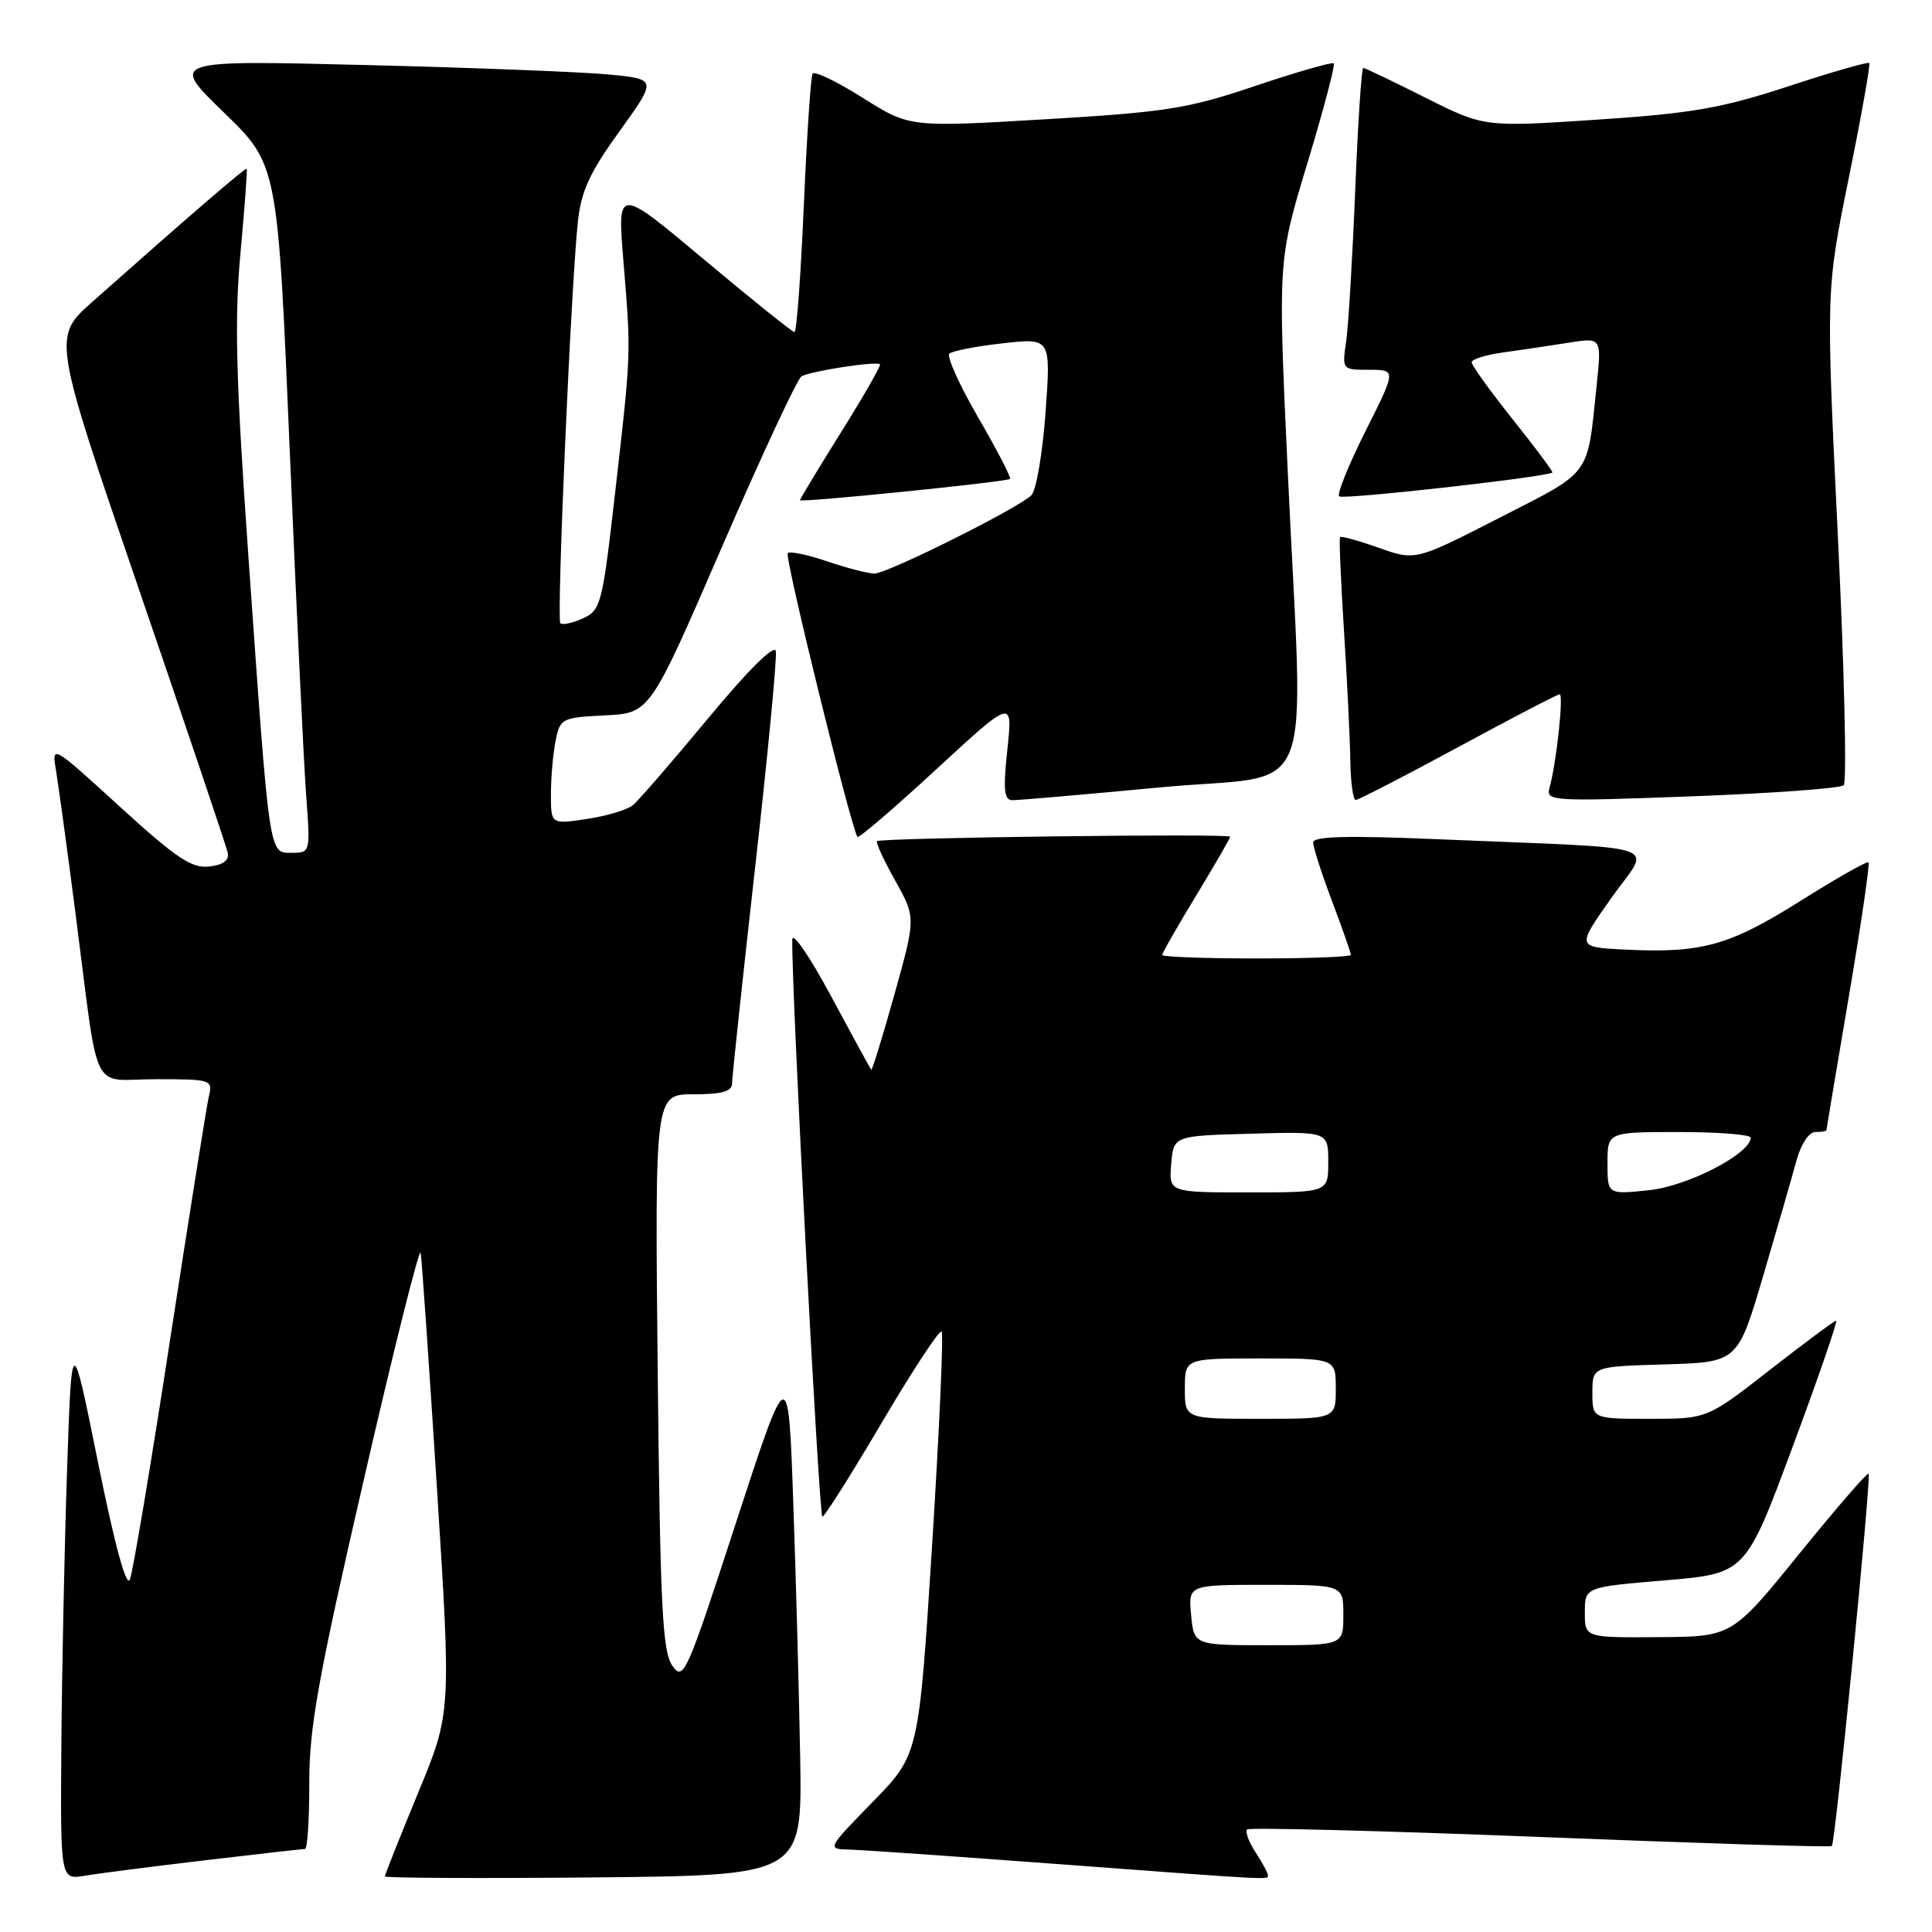 <?xml version="1.0" encoding="UTF-8" standalone="no"?>
<!DOCTYPE svg PUBLIC "-//W3C//DTD SVG 1.1//EN" "http://www.w3.org/Graphics/SVG/1.1/DTD/svg11.dtd" >
<svg xmlns="http://www.w3.org/2000/svg" xmlns:xlink="http://www.w3.org/1999/xlink" version="1.1" viewBox="0 0 256 256">
 <g >
 <path fill="currentColor"
d=" M 27.16 246.50 C 34.13 245.67 40.09 245.00 40.41 245.00 C 40.74 245.00 40.99 241.06 40.98 236.25 C 40.97 228.91 42.14 222.41 48.22 196.00 C 52.20 178.68 55.59 165.18 55.74 166.00 C 55.89 166.82 56.86 180.88 57.90 197.23 C 59.79 226.96 59.79 226.96 55.39 237.59 C 52.98 243.44 51.00 248.41 51.00 248.63 C 51.00 248.85 63.44 248.91 78.64 248.77 C 106.29 248.50 106.29 248.50 106.03 233.00 C 105.88 224.47 105.47 209.18 105.11 199.00 C 104.46 180.50 104.46 180.50 97.54 201.71 C 90.96 221.93 90.56 222.82 89.09 220.71 C 87.77 218.84 87.48 212.89 87.15 181.75 C 86.77 145.00 86.77 145.00 91.88 145.00 C 95.62 145.00 97.00 144.62 97.00 143.59 C 97.00 142.82 98.37 129.95 100.05 115.00 C 101.74 100.04 102.97 87.12 102.80 86.27 C 102.62 85.33 99.14 88.78 93.85 95.16 C 89.09 100.90 84.59 106.10 83.85 106.70 C 83.11 107.31 80.36 108.13 77.75 108.52 C 73.00 109.23 73.00 109.23 73.00 105.24 C 73.00 103.04 73.28 99.86 73.62 98.17 C 74.21 95.19 74.42 95.08 80.18 94.79 C 86.12 94.50 86.12 94.50 95.65 72.50 C 100.89 60.41 105.64 50.22 106.20 49.87 C 107.33 49.18 116.15 47.82 116.61 48.27 C 116.76 48.43 114.44 52.48 111.44 57.28 C 108.45 62.07 106.00 66.13 106.00 66.28 C 106.00 66.63 133.38 63.86 133.83 63.46 C 134.02 63.30 132.12 59.64 129.63 55.34 C 127.13 51.03 125.41 47.22 125.80 46.86 C 126.18 46.50 129.37 45.88 132.88 45.49 C 139.25 44.77 139.25 44.77 138.54 54.64 C 138.15 60.06 137.30 65.01 136.66 65.63 C 134.86 67.38 117.58 76.00 115.87 76.00 C 115.04 76.00 112.23 75.27 109.62 74.39 C 107.02 73.50 104.66 73.01 104.38 73.29 C 103.92 73.75 112.82 109.90 113.62 110.89 C 113.80 111.10 118.50 107.07 124.07 101.93 C 134.20 92.59 134.20 92.59 133.48 99.30 C 132.91 104.64 133.04 106.01 134.13 106.03 C 134.89 106.04 143.71 105.28 153.75 104.33 C 174.89 102.33 172.72 107.79 170.61 62.00 C 169.34 34.50 169.34 34.50 173.23 21.64 C 175.37 14.57 176.94 8.61 176.73 8.40 C 176.52 8.19 171.85 9.53 166.35 11.38 C 157.36 14.41 154.56 14.85 138.43 15.81 C 120.51 16.87 120.51 16.87 114.30 12.95 C 110.89 10.80 107.90 9.36 107.67 9.77 C 107.43 10.17 106.91 18.04 106.51 27.25 C 106.11 36.46 105.56 44.00 105.27 44.00 C 104.99 44.00 99.59 39.67 93.28 34.38 C 81.79 24.75 81.79 24.75 82.61 34.63 C 83.63 47.09 83.65 46.53 81.52 65.17 C 79.82 80.08 79.62 80.85 77.24 81.94 C 75.86 82.56 74.52 82.85 74.25 82.58 C 73.73 82.07 75.65 38.07 76.57 29.40 C 77.00 25.35 78.13 22.87 82.08 17.40 C 87.05 10.50 87.05 10.50 80.78 9.88 C 77.32 9.54 62.80 8.97 48.50 8.62 C 22.50 7.97 22.50 7.97 29.65 14.89 C 36.80 21.82 36.80 21.82 38.39 59.66 C 39.27 80.47 40.24 100.99 40.56 105.25 C 41.14 112.98 41.13 113.00 38.66 113.00 C 35.61 113.00 35.75 113.94 32.93 73.96 C 31.25 50.10 31.05 42.31 31.87 33.48 C 32.42 27.47 32.79 22.46 32.69 22.36 C 32.51 22.19 25.04 28.63 12.23 40.00 C 6.96 44.68 6.96 44.68 18.41 78.09 C 24.71 96.46 30.00 112.17 30.18 113.00 C 30.39 114.00 29.57 114.61 27.71 114.82 C 25.40 115.08 23.34 113.70 15.88 106.89 C 6.88 98.67 6.84 98.65 7.42 102.07 C 7.73 103.96 8.90 112.47 10.00 121.00 C 13.21 145.81 11.85 143.00 20.65 143.00 C 27.99 143.00 28.20 143.07 27.68 145.25 C 27.39 146.49 25.08 161.00 22.54 177.50 C 20.01 194.00 17.61 208.31 17.21 209.29 C 16.75 210.42 15.20 204.74 12.99 193.79 C 9.50 176.50 9.50 176.50 8.88 195.00 C 8.54 205.18 8.20 221.51 8.13 231.30 C 8.00 249.09 8.00 249.09 11.25 248.54 C 13.04 248.24 20.20 247.32 27.16 246.50 Z  M 168.00 248.46 C 168.00 248.17 167.26 246.81 166.36 245.43 C 165.47 244.06 164.96 242.70 165.25 242.41 C 165.54 242.13 183.02 242.58 204.09 243.41 C 225.16 244.25 242.55 244.79 242.73 244.61 C 243.20 244.14 247.98 195.65 247.60 195.27 C 247.42 195.09 243.28 199.88 238.39 205.91 C 229.50 216.87 229.50 216.87 219.75 216.93 C 210.00 217.00 210.00 217.00 210.00 213.65 C 210.00 210.30 210.00 210.30 220.65 209.40 C 231.29 208.50 231.29 208.50 237.52 191.75 C 240.94 182.54 243.54 175.00 243.30 175.00 C 243.06 175.00 239.12 177.93 234.54 181.50 C 226.21 188.00 226.21 188.00 218.61 188.00 C 211.00 188.00 211.00 188.00 211.00 184.54 C 211.00 181.07 211.00 181.07 220.63 180.79 C 230.26 180.50 230.26 180.50 233.65 169.00 C 235.51 162.68 237.49 155.81 238.05 153.75 C 238.64 151.59 239.70 150.00 240.54 150.00 C 241.34 150.00 242.01 149.89 242.01 149.75 C 242.02 149.61 243.35 141.65 244.98 132.05 C 246.61 122.45 247.78 114.45 247.59 114.26 C 247.41 114.07 243.31 116.39 238.50 119.42 C 229.07 125.34 225.46 126.33 215.21 125.82 C 208.91 125.50 208.91 125.50 213.50 119.00 C 218.77 111.54 221.65 112.52 190.75 111.21 C 178.54 110.69 174.00 110.81 174.00 111.63 C 174.00 112.25 175.12 115.75 176.50 119.40 C 177.88 123.06 179.00 126.26 179.00 126.52 C 179.00 126.79 173.38 127.00 166.50 127.00 C 159.62 127.00 154.00 126.79 154.00 126.54 C 154.00 126.28 156.02 122.74 158.50 118.66 C 160.97 114.58 163.00 111.08 163.00 110.87 C 163.00 110.42 116.66 111.00 116.20 111.46 C 116.03 111.64 117.11 113.99 118.62 116.69 C 121.36 121.59 121.36 121.59 118.51 131.79 C 116.94 137.40 115.56 141.88 115.44 141.75 C 115.32 141.61 112.93 137.22 110.12 132.00 C 107.32 126.78 105.01 123.40 104.98 124.50 C 104.84 130.48 108.52 201.00 108.97 200.98 C 109.26 200.97 112.82 195.33 116.88 188.44 C 120.94 181.56 124.49 176.16 124.77 176.43 C 125.04 176.71 124.47 189.43 123.51 204.72 C 121.75 232.50 121.75 232.50 115.65 238.75 C 109.56 245.00 109.56 245.00 112.53 245.08 C 114.16 245.12 126.30 245.96 139.50 246.95 C 169.26 249.17 168.00 249.11 168.00 248.46 Z  M 193.21 99.00 C 200.32 95.15 206.37 92.00 206.66 92.00 C 207.22 92.00 206.22 101.22 205.32 104.37 C 204.81 106.17 205.54 106.21 224.14 105.52 C 234.79 105.12 243.86 104.46 244.30 104.05 C 244.73 103.64 244.39 88.73 243.52 70.90 C 241.95 38.50 241.95 38.50 244.97 23.59 C 246.64 15.38 247.86 8.53 247.68 8.35 C 247.50 8.17 242.67 9.56 236.93 11.45 C 228.11 14.34 224.20 15.02 211.58 15.86 C 196.66 16.85 196.66 16.85 188.85 12.93 C 184.56 10.77 180.86 9.00 180.64 9.00 C 180.41 9.00 179.93 16.31 179.57 25.25 C 179.21 34.19 178.67 43.19 178.37 45.25 C 177.83 48.99 177.83 49.00 181.42 49.00 C 185.02 49.00 185.02 49.00 180.95 57.10 C 178.71 61.56 177.13 65.46 177.44 65.77 C 177.91 66.24 205.05 63.20 205.70 62.61 C 205.82 62.51 203.46 59.34 200.45 55.58 C 197.45 51.81 195.00 48.40 195.00 48.00 C 195.00 47.60 196.91 47.01 199.25 46.69 C 201.59 46.37 205.46 45.79 207.87 45.41 C 212.23 44.71 212.23 44.71 211.56 51.10 C 210.29 63.29 211.01 62.31 198.71 68.60 C 187.55 74.31 187.55 74.31 182.68 72.58 C 180.01 71.63 177.70 71.00 177.56 71.18 C 177.43 71.35 177.66 76.90 178.08 83.50 C 178.50 90.10 178.88 97.86 178.92 100.75 C 178.97 103.64 179.29 106.00 179.64 106.00 C 179.99 106.00 186.10 102.85 193.21 99.00 Z  M 157.83 214.00 C 157.45 210.00 157.45 210.00 167.72 210.00 C 178.00 210.00 178.00 210.00 178.00 214.00 C 178.00 218.00 178.00 218.00 168.11 218.00 C 158.21 218.00 158.21 218.00 157.83 214.00 Z  M 157.00 184.00 C 157.00 180.00 157.00 180.00 167.00 180.00 C 177.00 180.00 177.00 180.00 177.00 184.00 C 177.00 188.00 177.00 188.00 167.00 188.00 C 157.00 188.00 157.00 188.00 157.00 184.00 Z  M 155.19 154.25 C 155.50 150.50 155.50 150.50 165.75 150.22 C 176.00 149.93 176.00 149.93 176.00 153.97 C 176.00 158.00 176.00 158.00 165.44 158.00 C 154.88 158.00 154.88 158.00 155.19 154.25 Z  M 213.00 154.14 C 213.00 150.00 213.00 150.00 222.50 150.00 C 227.72 150.00 231.99 150.34 231.98 150.75 C 231.92 152.90 223.61 157.18 218.49 157.71 C 213.00 158.28 213.00 158.28 213.00 154.14 Z "/>
</g>
</svg>